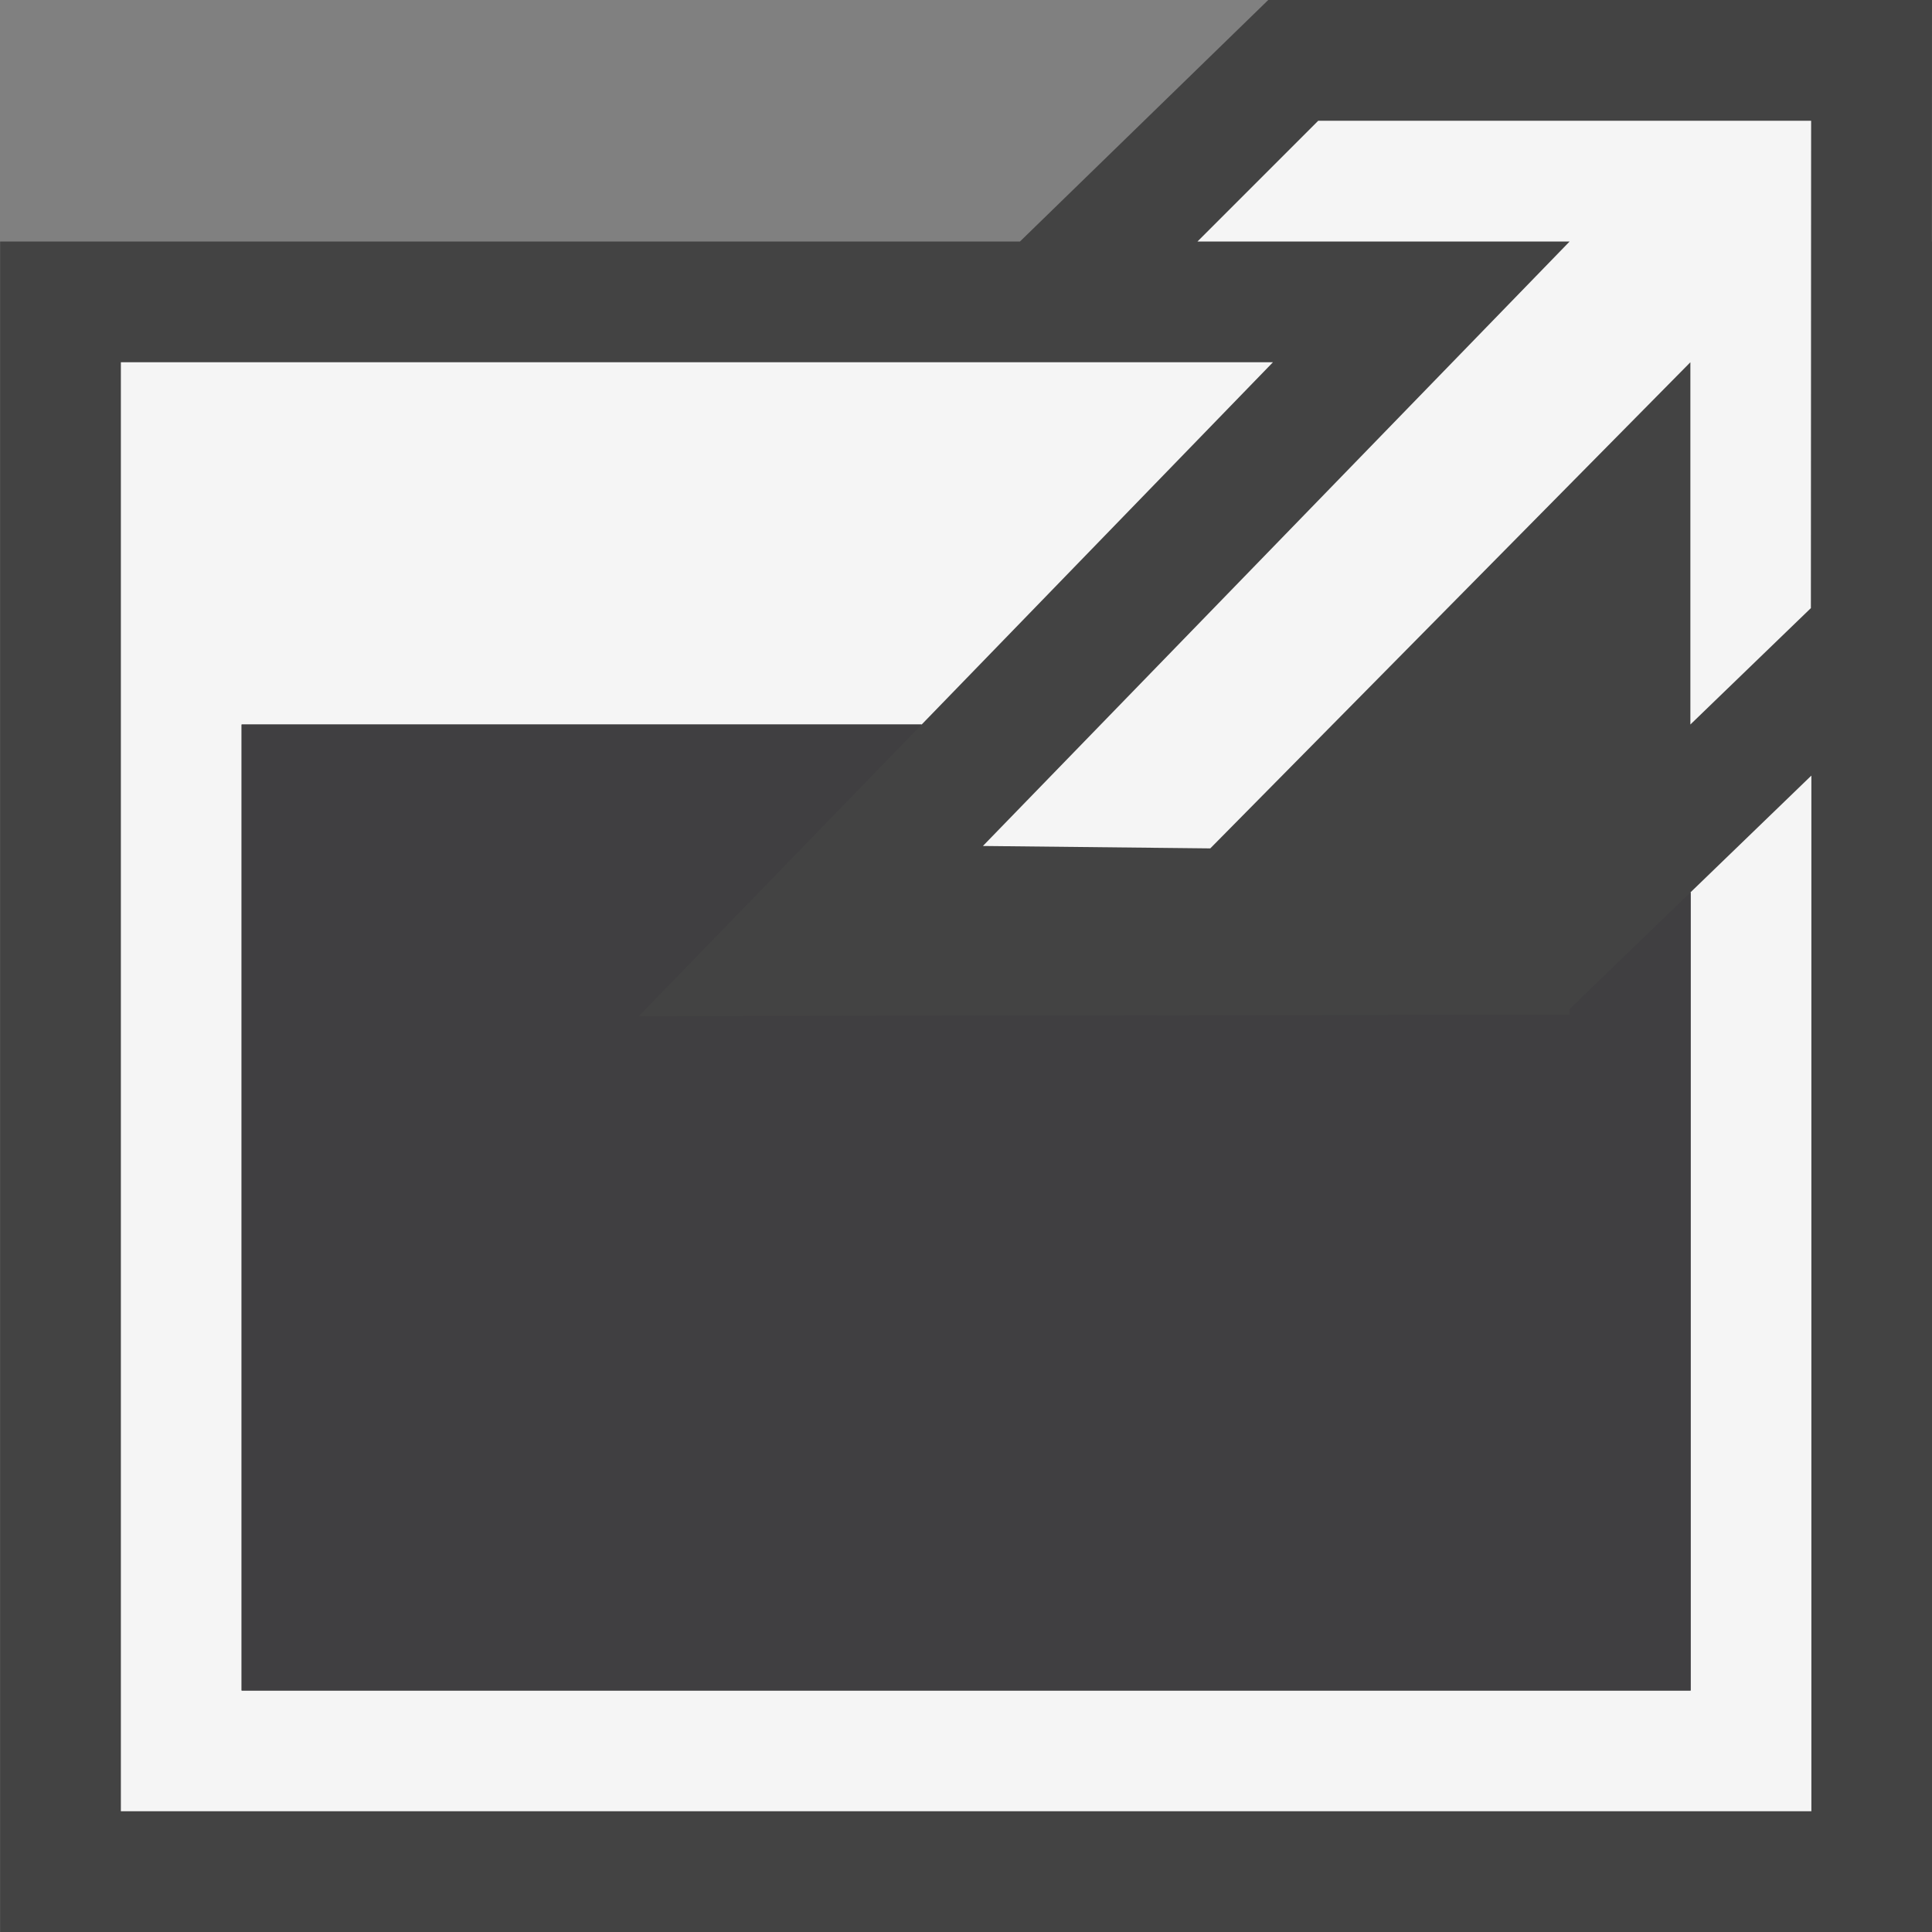 <svg xmlns="http://www.w3.org/2000/svg" viewBox="0 0 16 16"><rect x="0" y="0" width="16" height="16" fill="#808080" stroke="none"/><style>.st0{opacity:0}.st0,.st1{fill:#434343}.st2{fill:#f5f5f5}.st3{fill:#403F41}</style><g id="outline"><path class="st0" d="M0 0h16v16H0z"/><path class="st1" d="M15.999 2L16 0h-5.497L8.447 2H.001v14h16V2z"/></g><g id="icon_x5F_bg"><path class="st2" d="M14.001 7.389V14h-12V6h5.632l2.909-3H1.001v12h14V6.423z"/><path class="st2" d="M10.917 1h4.082l-.002 4.036-.998.964V3l-3.976 4.026-1.883-.02L12.999 2H9.917z"/></g><path class="st3" d="M12.999 8.356v.047l-7.708.012L7.633 6H2.001v8h12V7.389z" id="icon_x5F_fg"/></svg>